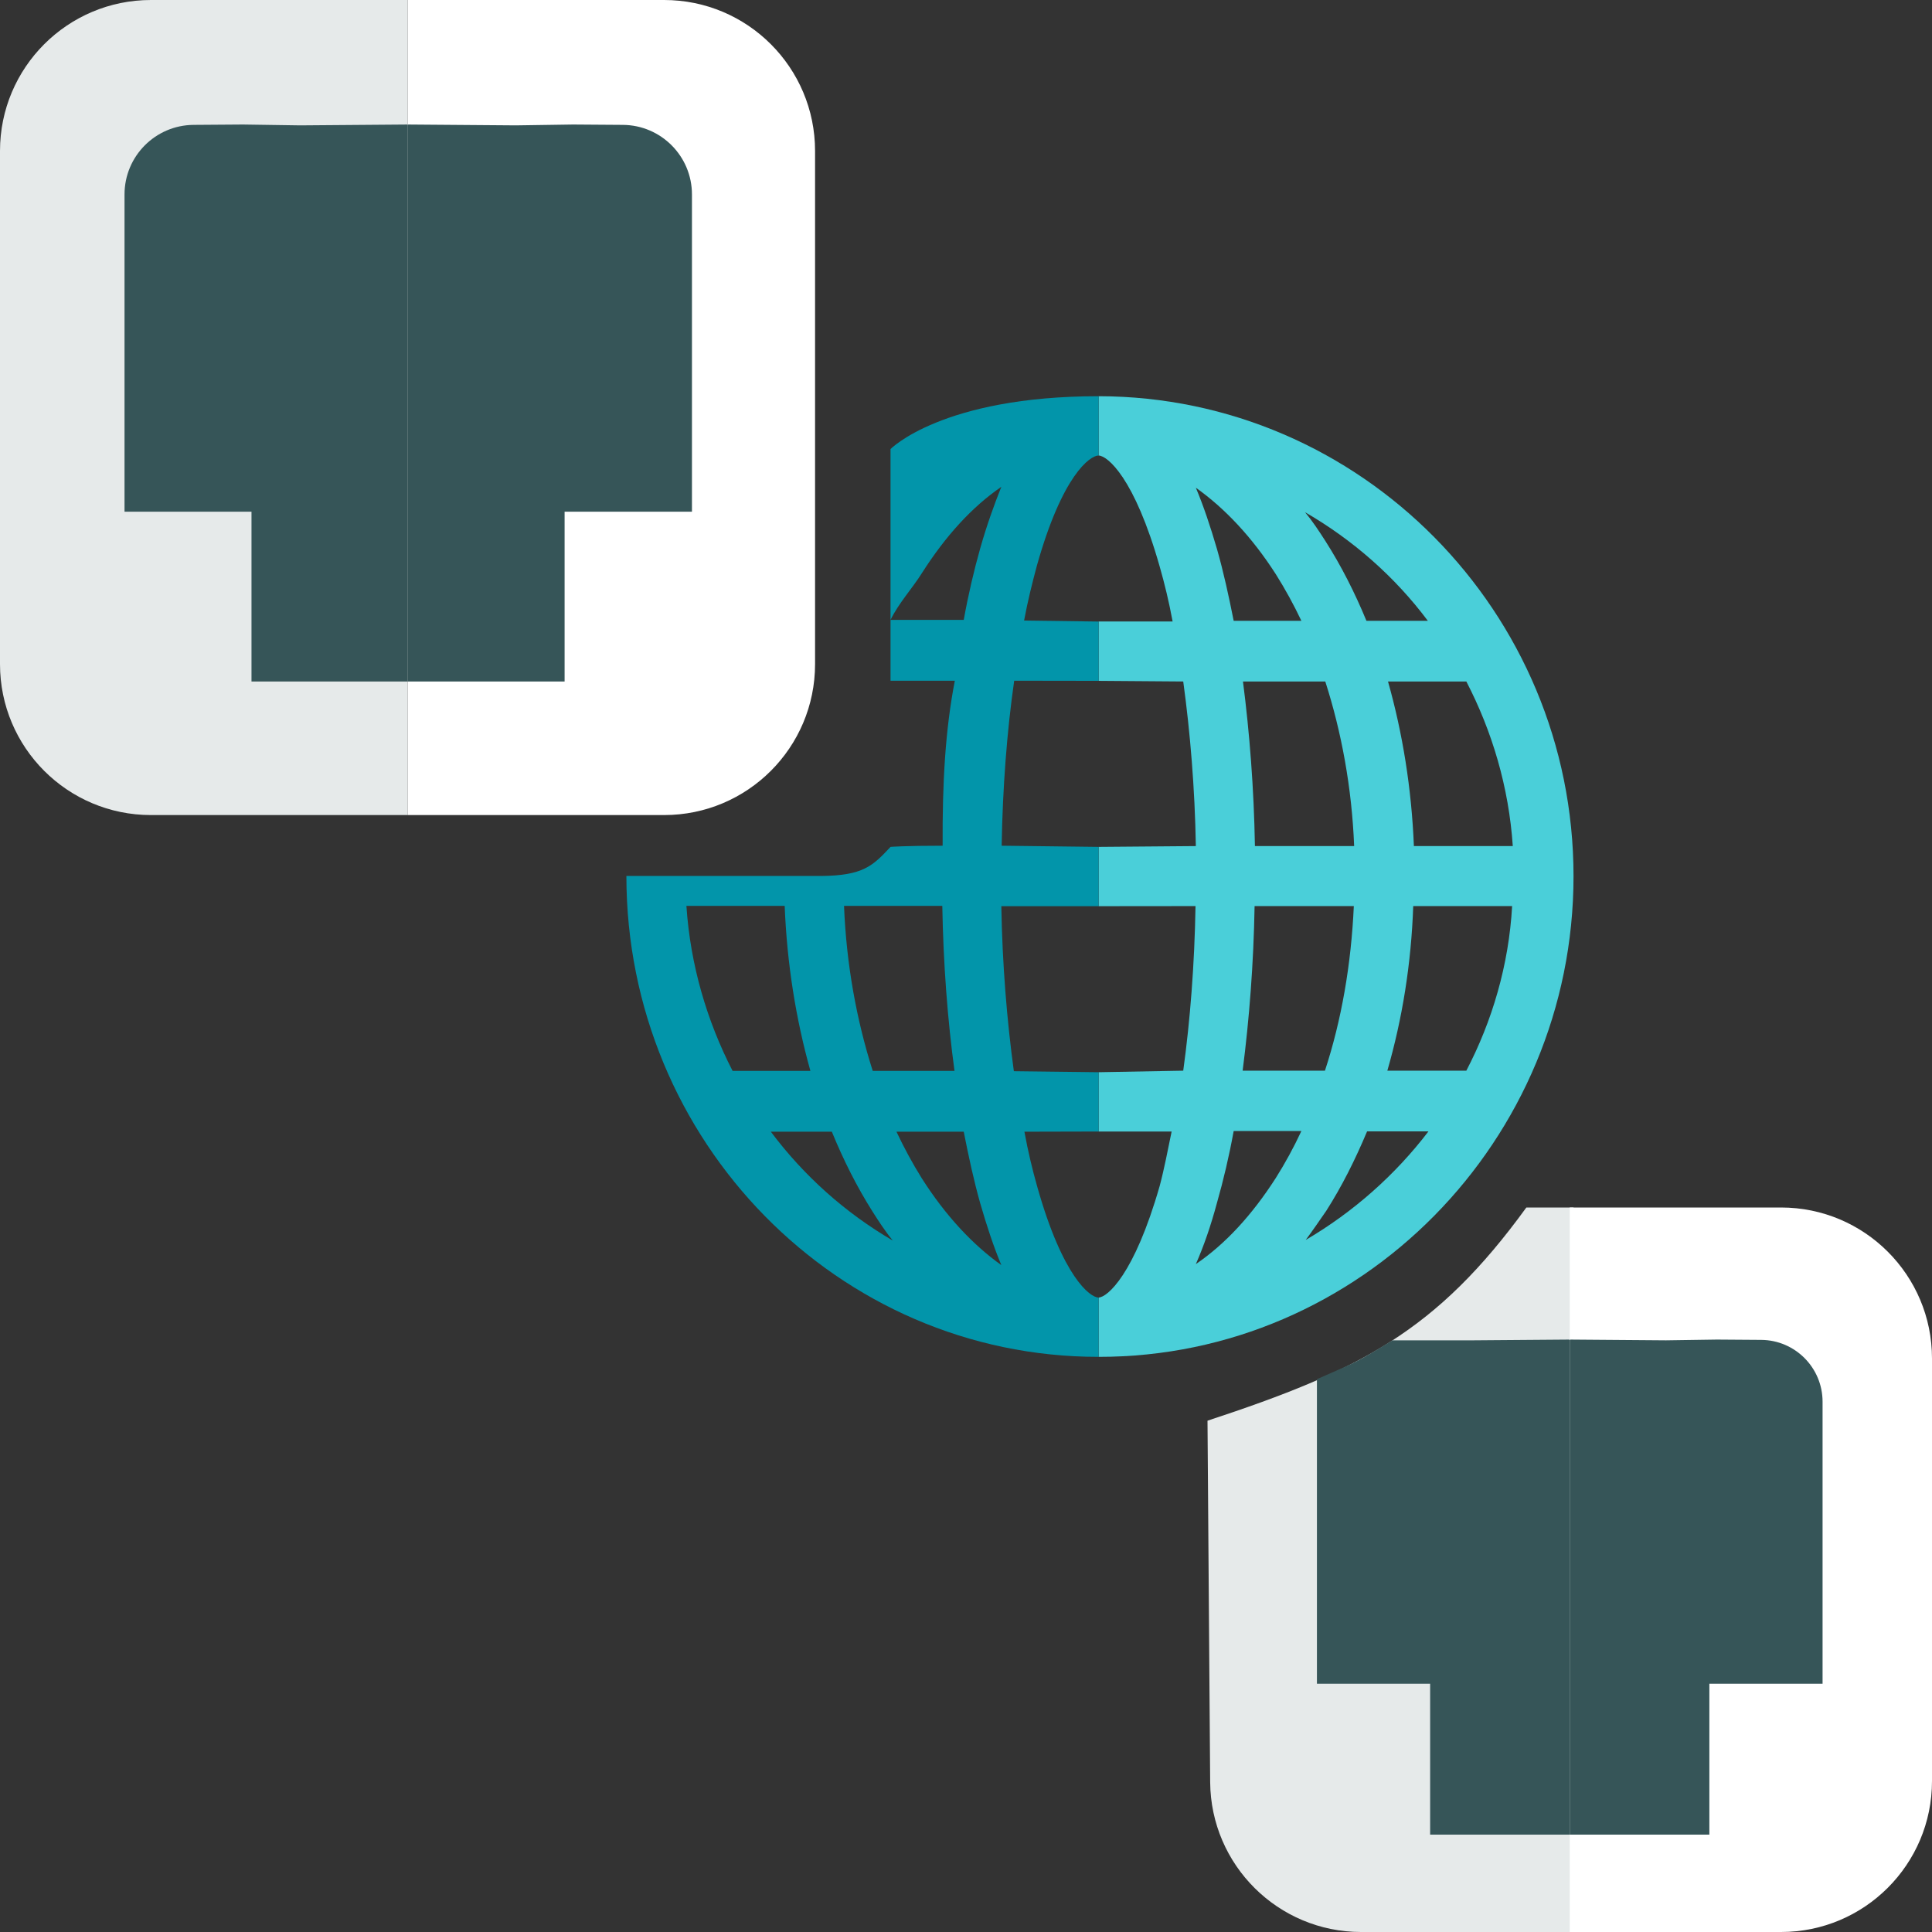 <svg width="512" height="512" viewBox="0 0 512 512" fill="none" xmlns="http://www.w3.org/2000/svg">
<rect x="0" y="0" width="512" height="512" fill="#333333" stroke="none"/>
<g clip-path="url(#clip0_567_805)">
<path d="M108 0H176C198.091 0 216 17.909 216 40V176C216 198.091 198.091 216 176 216H108V0Z" fill="white"/>
<path d="M417 232.216C417 162.123 360.536 105.089 291.143 105L291.143 120.715C293.518 120.804 300.641 126.588 307.326 150.13C308.645 154.749 309.788 159.458 310.756 164.699H291.143V180.431L313.57 180.601C315.417 194.104 316.648 208.851 316.912 224.22L291.143 224.433V240.147L316.824 240.122C316.56 255.58 315.417 270.327 313.57 283.742L291.143 284.149V299.864H310.495C309.439 304.927 308.557 309.682 307.326 314.302C300.553 337.933 293.43 343.776 291.143 343.865L291.143 359.58C360.536 359.669 417 302.22 417 232.216ZM388.592 283.742H367.66C371.618 270.061 373.992 255.402 374.52 240.122H400.729C399.85 255.758 395.452 270.594 388.592 283.742ZM388.592 180.601C395.452 193.838 399.85 208.585 400.905 224.22H374.696C374.08 208.94 371.706 194.282 367.836 180.601H388.592ZM378.39 164.521H362.119C359.041 157.059 355.435 149.952 351.301 143.467C349.542 140.713 347.783 138.048 345.848 135.738C358.601 143.111 369.683 152.884 378.39 164.521ZM332.567 224.22C332.304 208.94 331.16 194.282 329.401 180.601H351.213C355.523 194.015 358.249 208.762 358.865 224.22H332.567ZM358.777 240.122C358.073 255.58 355.523 270.327 351.125 283.742H329.313C331.072 270.061 332.216 255.402 332.479 240.122H358.777ZM338.108 152.173C340.571 156.082 342.858 160.257 344.88 164.521H326.939C325.619 157.858 324.212 151.462 322.541 145.599C320.782 139.558 318.935 134.05 316.912 129.253C324.564 134.672 331.776 142.312 338.108 152.173ZM338.108 312.17C331.776 322.031 324.74 329.671 316.912 335.001C319.023 330.204 320.87 324.873 322.541 318.655C324.212 312.792 325.707 306.484 326.939 299.732H344.88C342.858 304.085 340.571 308.261 338.108 312.17ZM346.024 328.605C347.871 326.117 349.63 323.541 351.477 320.876C355.61 314.391 359.129 307.372 362.295 299.821H378.566C369.683 311.459 358.601 321.231 346.024 328.605Z" fill="#4ACFD9"/>
<path d="M291.142 343.865C288.87 343.865 281.617 338.384 274.888 314.517C273.577 309.886 272.441 305.166 271.48 299.912L291.142 299.864V284.149L268.683 283.882C266.848 270.434 265.625 255.561 265.362 240.155H291.055H291.142L291.142 224.433L265.45 224.124C265.712 208.717 266.848 193.845 268.771 180.397L291.142 180.431V164.716L271.392 164.456C272.354 159.291 273.577 154.393 274.801 149.851C281.53 125.895 288.87 120.715 291.142 120.715V120.729V105C249.72 105 236 119 236 119V164.278V180.397H253.04C250.5 193.5 249.72 207.5 249.807 224.124C239.654 224.124 236 224.433 236 224.433C231.28 229.5 228.704 232.04 217.655 232.139H213.5H166C166 302.494 222.104 359.58 291.055 359.58H291.142V343.865ZM244.301 151.899C250.594 142.014 257.585 134.355 265.362 129.012C263.44 133.821 261.517 139.164 259.769 145.309C258.109 151.187 256.623 157.51 255.4 164.278H236C238.097 159.914 241.855 155.818 244.301 151.899ZM252.953 283.792H231.28C226.998 270.345 224.289 255.561 223.677 240.066H249.72C249.982 255.383 251.118 270.256 252.953 283.792ZM194.14 283.792C187.323 270.523 182.954 255.74 181.905 240.066H207.947C208.559 255.383 210.918 270.078 214.764 283.792H194.14ZM204.277 299.912H220.444C223.503 307.393 227.086 314.517 231.193 321.018C232.941 323.779 234.689 326.451 236.611 328.766C223.94 321.375 213.016 311.578 204.277 299.912ZM244.301 312.291C241.855 308.372 239.582 304.186 237.572 299.912H255.4C256.711 306.591 258.109 313.003 259.769 318.881C261.517 324.937 263.352 330.458 265.362 335.267C257.759 329.835 250.594 322.176 244.301 312.291Z" fill="#0295AA"/>
<path d="M320 376.5C360.48 363.172 380.693 352.799 404.5 320H417V512H360.706C338.73 512 320.869 494.271 320.707 472.295L320 376.5Z" fill="#E6EAEA"/>
<path d="M416 320H472C494.091 320 512 337.909 512 360V472C512 494.091 494.091 512 472 512H416V320Z" fill="white"/>
<path fill-rule="evenodd" clip-rule="evenodd" d="M353.964 363.314C352.63 363.892 351.047 364.579 349 365.5V446.2H379V466.2V486.2H416V465.6V355.2C416 355.09 415.91 355.001 415.8 355.001L390.5 355.2L369 355.2C360.371 360.534 358.819 361.208 353.964 363.314Z" fill="#365558"/>
<path fill-rule="evenodd" clip-rule="evenodd" d="M466.726 355.084C475.733 355.148 483 362.468 483 371.474V446.2H453V466.2V486.2H416V465.6V355.2C416 355.09 416.09 355.001 416.2 355.002L441.5 355.2L455 355L466.726 355.084Z" fill="#365558"/>
<path d="M108 0H40C17.909 0 0 17.909 0 40V176C0 198.091 17.909 216 40 216H108V0Z" fill="#E6EAEA"/>
<path fill-rule="evenodd" clip-rule="evenodd" d="M108 33.014C107.977 33.006 107.951 33.002 107.925 33.002L79.548 33.225L64.406 33L51.308 33.094C41.176 33.166 33 41.401 33 51.534V135.6H66.649V158.1V180.6H108V33.014Z" fill="#365558"/>
<path fill-rule="evenodd" clip-rule="evenodd" d="M165.067 33.094C175.199 33.167 183.375 41.401 183.375 51.534V135.6H149.625V158.1V180.6H108V157.425V33.225C108 33.101 108.101 33.001 108.225 33.002L136.688 33.225L151.875 33L165.067 33.094Z" fill="#365558"/>
</g>
<defs>
<clipPath id="clip0_567_805">
<rect width="512" height="512" fill="white"/>
</clipPath>
</defs>
</svg>

